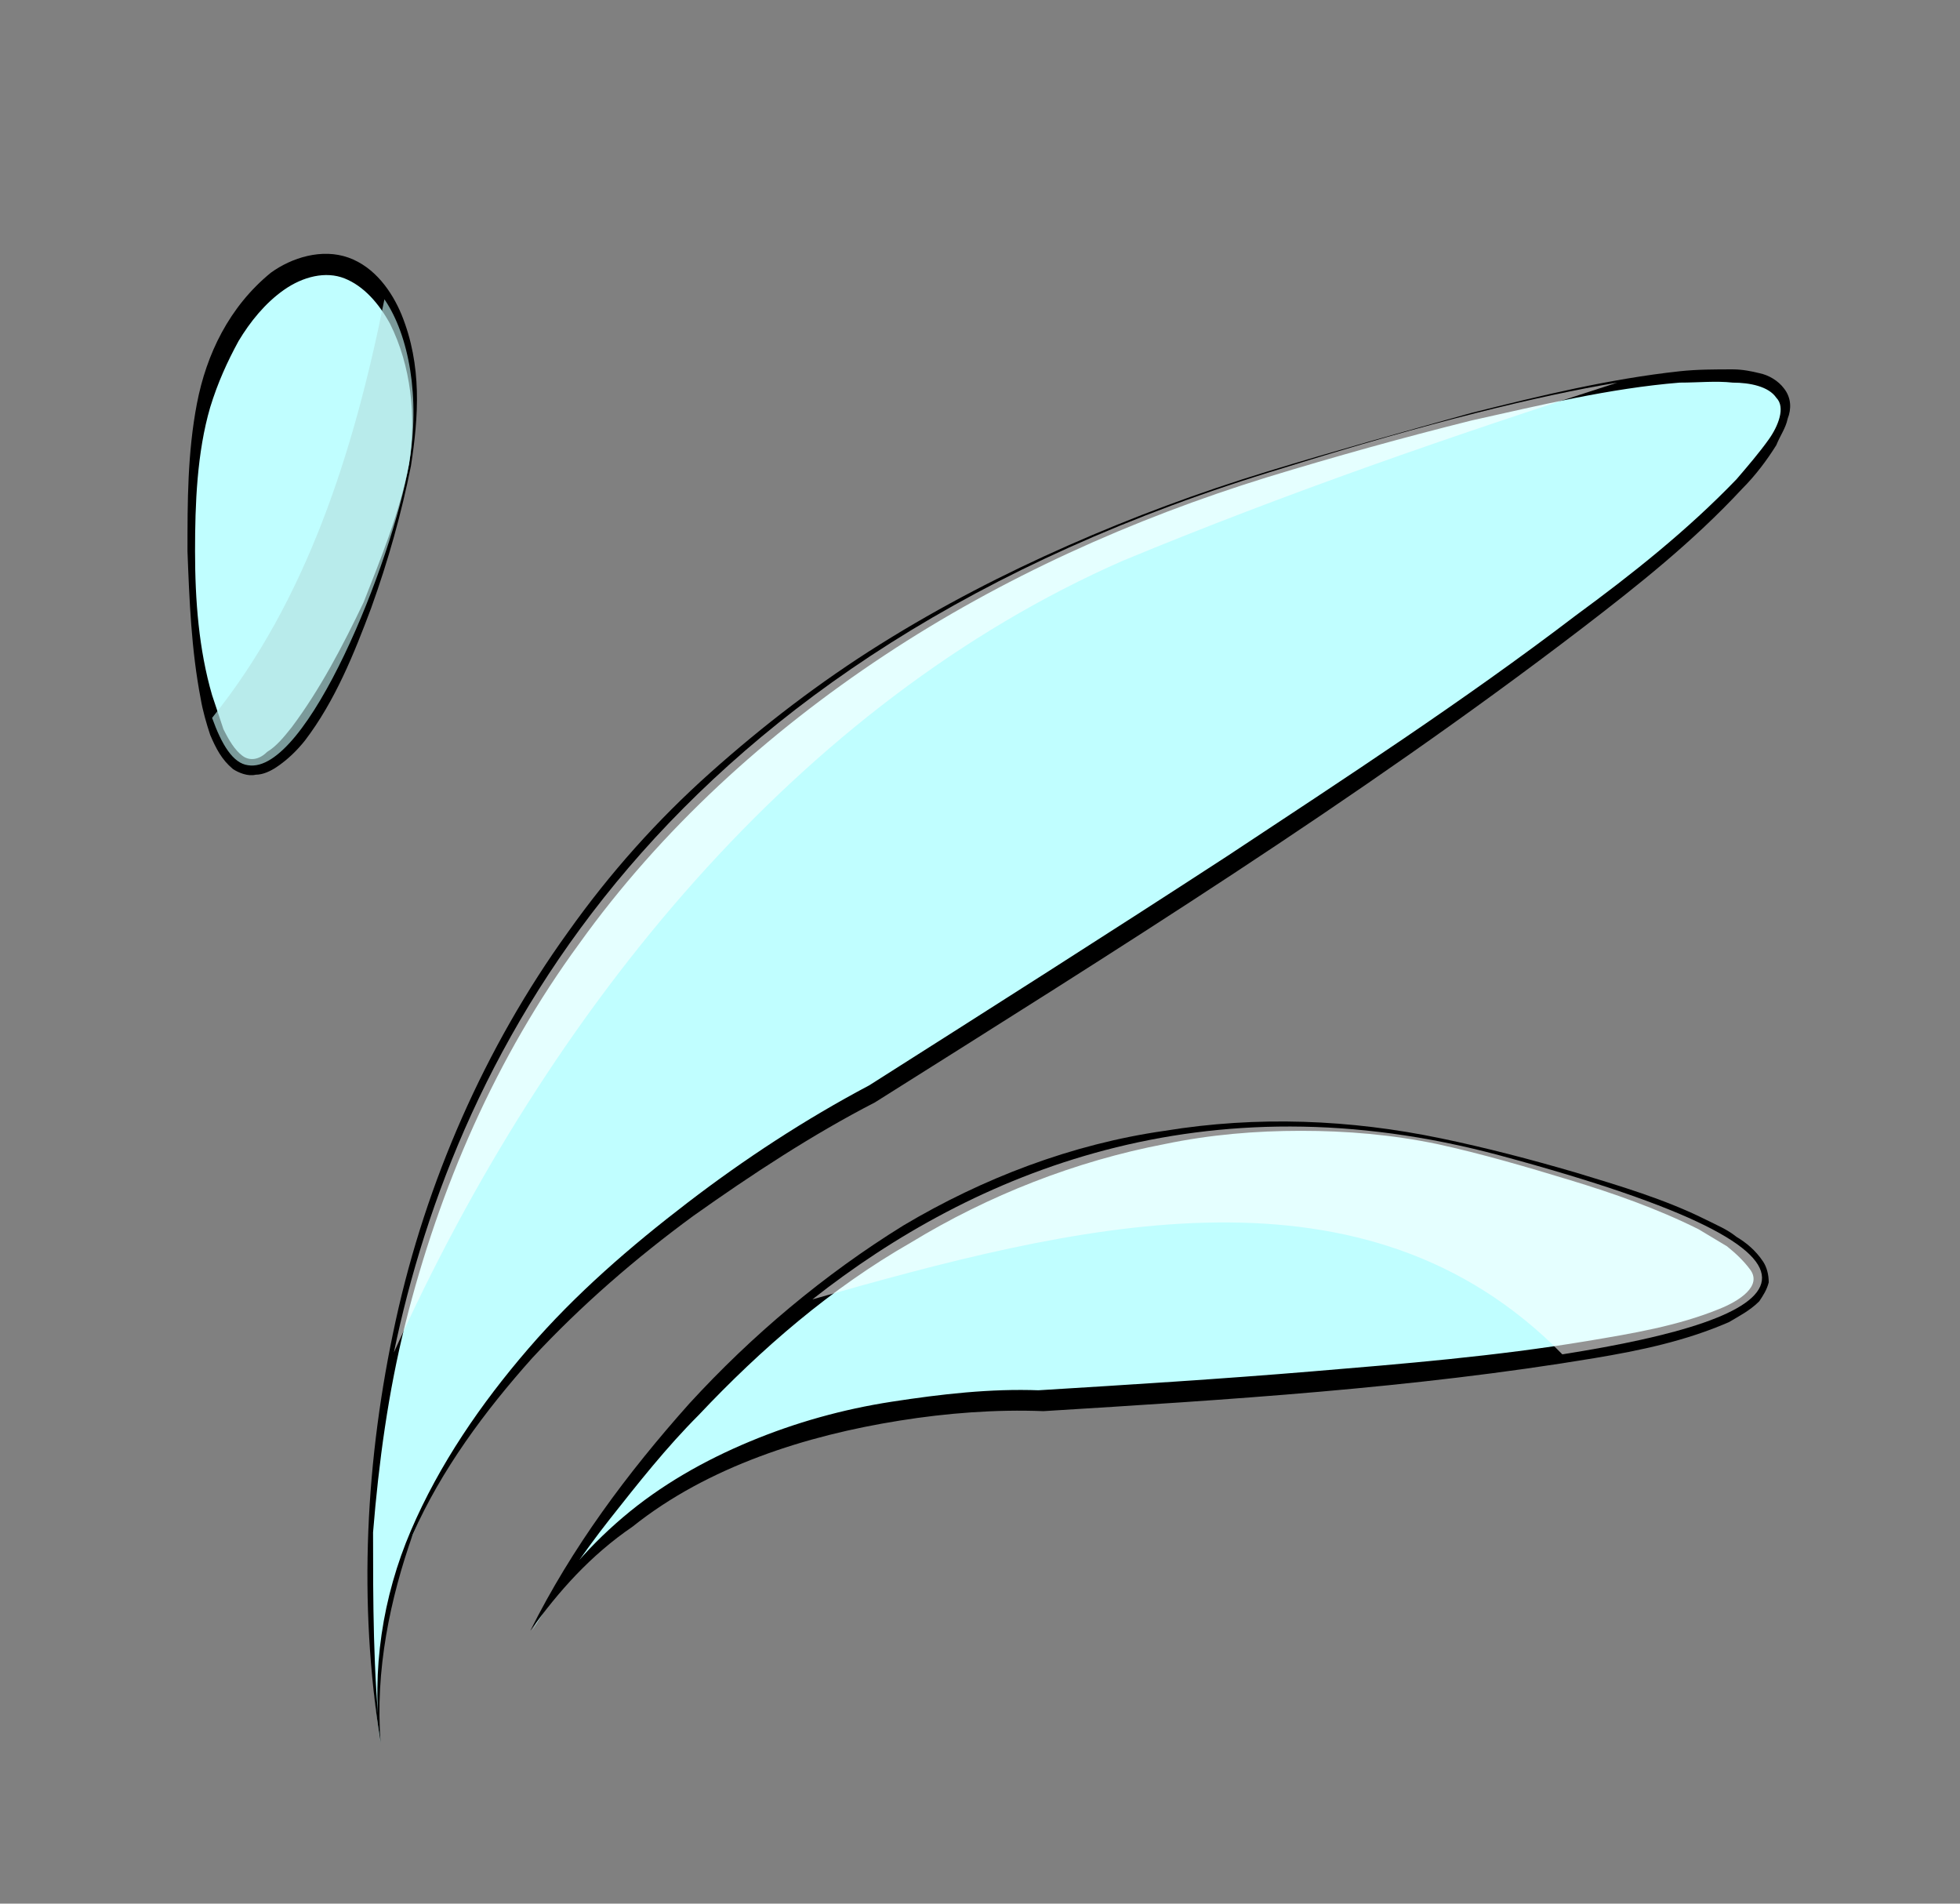 <?xml version="1.0" encoding="utf-8"?>
<!-- Generator: Adobe Illustrator 15.1.0, SVG Export Plug-In . SVG Version: 6.00 Build 0)  -->
<!DOCTYPE svg PUBLIC "-//W3C//DTD SVG 1.1//EN" "http://www.w3.org/Graphics/SVG/1.1/DTD/svg11.dtd">
<svg version="1.1" id="rat" xmlns="http://www.w3.org/2000/svg" xmlns:xlink="http://www.w3.org/1999/xlink" x="0px" y="0px"
	 width="103.5px" height="100.5px" viewBox="0 0 103.5 100.5" style="enable-background:new 0 0 103.5 100.5;" xml:space="preserve"
	>
<rect x="0" y="0" width="103.5" height="100.5" fill="#808080" stroke="none"/>
<style type="text/css">
<![CDATA[
	.st0{opacity:0.68;fill:#B5E2E2;}
	.st1{opacity:0.58;fill:#FFFFFF;}
	.st2{fill:#C0FEFF;}
]]>
</style>
<g>
	<path class="st2" d="M20.1,92c0,0-9.4-50.1,47.7-67.3c57.1-17.2,8.9,13.8-21.6,33C46.2,57.7,17.8,71.9,20.1,92"/>
	<path d="M20.1,92c-1.2-7.4-0.8-15,0.8-22.3c1.6-7.3,4.7-14.4,9.1-20.5c2.2-3.1,4.7-5.9,7.5-8.4c2.8-2.5,5.8-4.8,9-6.8
		c3.2-2,6.5-3.7,9.9-5.2c3.4-1.5,6.9-2.8,10.5-3.9c3.6-1.1,7.2-2.1,10.8-3.1c3.6-0.9,7.3-1.8,11-2.2c0.9-0.1,1.9-0.1,2.8-0.1
		c0.5,0,1,0.1,1.4,0.2c0.5,0.1,1,0.4,1.3,0.8c0.4,0.5,0.4,1.1,0.2,1.6c-0.1,0.5-0.4,0.9-0.6,1.4c-0.5,0.8-1.1,1.6-1.8,2.3
		c-2.6,2.8-5.5,5.1-8.5,7.4c-11.9,9.1-24.6,17-37.3,25l0,0l0,0c-3.3,1.7-6.5,3.8-9.6,6c-3,2.2-5.9,4.7-8.5,7.5
		c-2.5,2.8-4.8,5.9-6.3,9.3C20.6,84.4,19.8,88.2,20.1,92L20.1,92c-0.5-3.8,0.1-7.7,1.6-11.2c1.5-3.5,3.7-6.7,6.2-9.6
		c2.5-2.9,5.4-5.4,8.4-7.7c3-2.3,6.2-4.4,9.6-6.2l0,0c6.3-4,12.6-8,18.9-12.1c6.2-4.1,12.5-8.2,18.4-12.7c3-2.2,5.9-4.5,8.5-7.2
		c0.6-0.7,1.2-1.4,1.7-2.1c0.5-0.7,0.9-1.7,0.4-2.2c-0.4-0.6-1.4-0.8-2.3-0.8c-0.9-0.1-1.8,0-2.8,0c-3.7,0.3-7.4,1.2-11,2
		c-3.6,0.9-7.2,1.9-10.8,3c-7.1,2.2-14,5.3-20.2,9.4c-6.2,4.1-11.8,9.2-16.1,15.2c-4.4,6-7.4,12.9-9.2,20.1c-0.9,3.6-1.4,7.3-1.7,11
		C19.7,84.5,19.7,88.3,20.1,92L20.1,92z"/>
</g>
<g>
	<path class="st2" d="M28.1,86.1c0,0,17.4-34.2,51.1-25.1c33.7,9.1-1.9,11.6-24.2,12.9C55,73.9,35.8,72.9,28.1,86.1"/>
	<path d="M28,86.1c2.2-4.4,5.1-8.3,8.4-12c3.3-3.6,7.1-6.8,11.3-9.4c4.2-2.5,8.9-4.3,13.8-5c4.9-0.8,9.8-0.6,14.6,0.4
		c2.4,0.5,4.7,1.1,7.1,1.8c2.3,0.7,4.7,1.4,6.9,2.5c0.6,0.3,1.1,0.5,1.6,0.9c0.5,0.3,1,0.7,1.4,1.3c0.2,0.3,0.3,0.7,0.3,1.1
		c-0.1,0.4-0.3,0.7-0.5,1c-0.5,0.5-1.1,0.8-1.6,1.1c-2.3,1-4.7,1.5-7.1,1.9c-9.6,1.6-19.4,2.2-29.1,2.8l0,0l0,0
		c-2.5-0.1-5.1,0.1-7.6,0.5c-2.5,0.4-5,1-7.4,1.9c-2.4,0.9-4.7,2.1-6.7,3.7C31.2,82.1,29.5,84,28,86.1L28,86.1
		c1.2-2.3,2.9-4.3,4.9-6c2-1.7,4.3-3,6.7-4c2.4-1,4.9-1.7,7.5-2.1c2.6-0.4,5.2-0.7,7.8-0.6h-0.1c4.9-0.3,9.7-0.6,14.5-1
		c4.8-0.4,9.7-0.8,14.5-1.6c2.4-0.4,4.8-0.8,7-1.7c1-0.4,2.3-1.2,1.6-2.1c-0.3-0.4-0.7-0.8-1.2-1.2c-0.5-0.3-1-0.6-1.5-0.9
		c-2.2-1.1-4.5-1.9-6.8-2.6c-2.3-0.7-4.7-1.4-7-1.9c-2.4-0.5-4.8-0.7-7.2-0.7c-2.4,0-4.8,0.2-7.2,0.7c-4.7,0.9-9.3,2.7-13.4,5.2
		c-4.2,2.4-7.9,5.6-11.2,9.1c-1.7,1.7-3.2,3.6-4.7,5.5C30.7,82.1,29.4,84.1,28,86.1L28,86.1z"/>
</g>
<g>
	<path class="st2" d="M21.6,24.6c-0.9,5.2-5.5,16.5-8.5,15.9s-3.5-12.6-2.5-17.9c0.9-5.2,4.2-9,7.2-8.5
		C20.8,14.6,22.5,19.3,21.6,24.6z"/>
	<path d="M21.7,24.6c-0.5,2.5-1.2,5-2.1,7.5c-0.9,2.4-1.9,4.9-3.5,7c-0.4,0.5-0.9,1-1.5,1.4c-0.3,0.2-0.7,0.4-1.1,0.4
		c-0.4,0.1-0.9-0.1-1.2-0.3c-0.6-0.5-0.9-1.1-1.2-1.8c-0.2-0.6-0.4-1.3-0.5-1.9c-0.5-2.6-0.6-5.2-0.7-7.8c0-2.6,0-5.2,0.5-7.8
		c0.5-2.6,1.7-5.1,3.9-6.9c1.1-0.8,2.7-1.3,4.1-0.8c1.4,0.5,2.3,1.8,2.8,3C22.3,19.3,22.1,22,21.7,24.6z M21.6,24.5
		c0.4-2.5,0.1-5.2-1-7.4c-0.6-1.1-1.4-2-2.4-2.4c-1-0.4-2.2-0.1-3.2,0.6c-1,0.7-1.8,1.7-2.4,2.7c-0.6,1.1-1.1,2.2-1.5,3.5
		c-0.7,2.4-0.8,5.1-0.8,7.6c0,2.6,0.2,5.2,0.9,7.6c0.2,0.6,0.4,1.2,0.6,1.8c0.3,0.6,0.6,1.1,1,1.4c0.4,0.3,0.9,0.2,1.3-0.2
		c0.5-0.3,0.9-0.8,1.3-1.3c1.5-2,2.7-4.3,3.8-6.6C20.1,29.5,21.1,27.1,21.6,24.5z"/>
</g>
<path class="st1" d="M59.3,29.6C68,26,76.7,23,85.4,20.2c-4.2,0.7-9.9,2.1-17.6,4.5c-32.9,9.9-43.7,30.8-47,46.7
	C29,53.2,42.2,37.1,59.3,29.6z"/>
<path class="st1" d="M79.2,61c-15.6-4.2-27.8,0.9-36.3,7.6c13.7-3.9,28.6-7.7,39.1,2.4c0.2,0.2,0.3,0.3,0.5,0.5
	C94.6,69.6,99.6,66.5,79.2,61z"/>
<path class="st0" d="M11.2,37.9c0.5,1.4,1.1,2.4,1.9,2.5c3.1,0.5,7.6-10.7,8.5-15.9c0.6-3.5,0-6.8-1.3-8.7
	C18.7,23.8,16.2,31.7,11.2,37.9z"/>
</svg>
